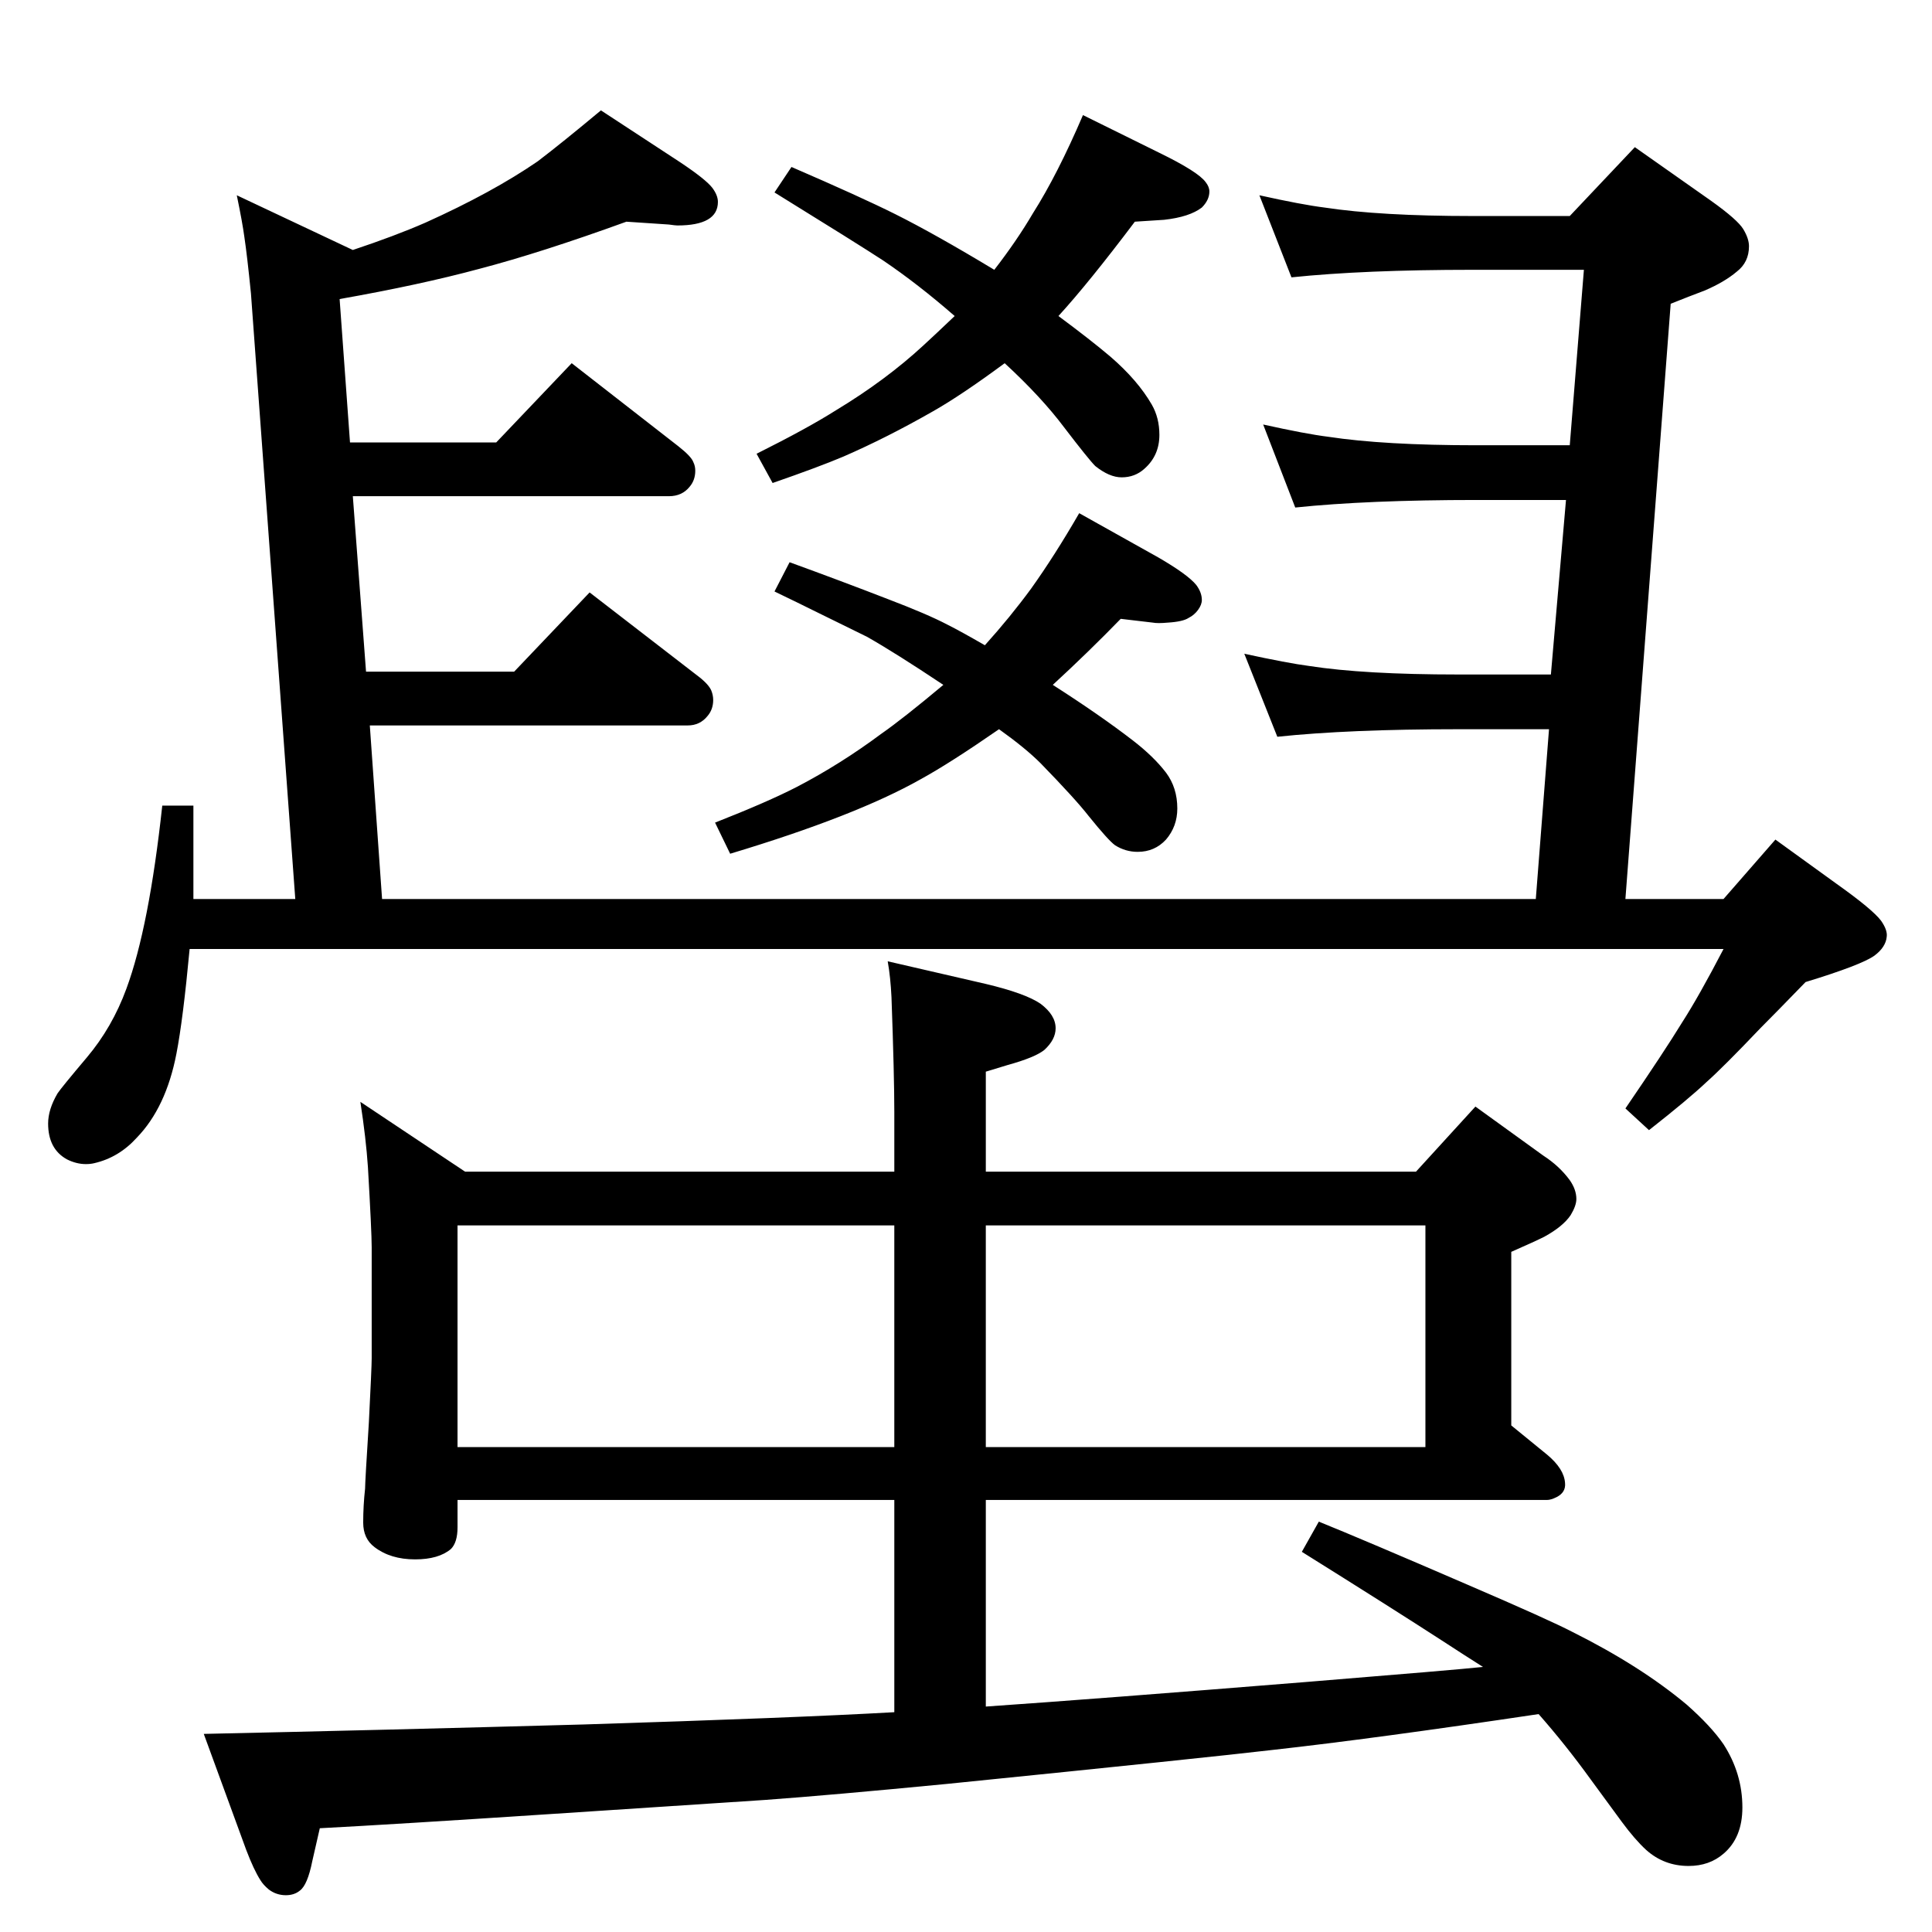 <?xml version="1.0" standalone="no"?>
<!DOCTYPE svg PUBLIC "-//W3C//DTD SVG 1.1//EN" "http://www.w3.org/Graphics/SVG/1.1/DTD/svg11.dtd" >
<svg xmlns="http://www.w3.org/2000/svg" xmlns:xlink="http://www.w3.org/1999/xlink" version="1.1" viewBox="0 -339 2048 2048">
  <g transform="matrix(1 0 0 -1 0 1709)">
   <path fill="currentColor"
d="M1572 281q-19 12 -42 27q-54 35 -150 95l18 32q47 -19 158 -67q86 -37 111 -50q72 -36 121 -77q26 -23 39 -42q20 -31 20 -67q0 -32 -20 -49q-15 -13 -37 -13q-26 0 -45 17q-12 11 -26 30l-33 45q-26 36 -55 69q-174 -26 -282 -38q-68 -8 -345 -36q-124 -12 -193 -17
l-228 -15q-167 -11 -244 -15l-8 -35q-5 -25 -13 -31q-6 -5 -15 -5q-10 0 -18 6q-6 5 -9 10q-7 11 -15 32l-45 123q186 4 403 10q223 7 329 13v225h-463v-29q0 -16 -7 -23q-13 -11 -38 -11q-26 0 -43 13q-12 9 -12 26q0 18 2 36q0 7 4 70q3 59 3 68v118q0 16 -4 85
q-2 30 -8 69l111 -74h455v63q0 39 -3 122q-1 21 -4 38l104 -24q42 -10 58 -21q16 -12 16 -26q0 -12 -12 -23q-10 -8 -39 -16l-23 -7v-106h456l63 69l72 -52q17 -11 28 -26q7 -10 7 -20q0 -7 -6 -17q-8 -12 -28 -23q-10 -5 -35 -16v-184l38 -31q18 -15 19 -30q1 -10 -9 -15
q-6 -3 -10 -3h-595v-219q116 8 339 26q160 13 188 16zM948 749h-463v-235h463v235zM1045 749v-235h466v235h-466zM1116 1322q50 -32 85 -59q22 -17 35 -34q12 -16 12 -38q0 -19 -12 -33q-12 -13 -30 -13q-13 0 -24 7q-7 5 -28 31q-14 18 -51 56q-16 16 -44 36
q-52 -36 -83 -53q-69 -39 -202 -79l-16 33q56 22 87 38q46 24 89 56q23 16 66 52q-51 34 -81 51q-14 7 -57 28q-14 7 -41 20l16 31q55 -20 104 -39q42 -16 63 -27q14 -7 40 -22q27 30 49 60q25 35 51 80l84 -47q31 -18 40 -29q6 -8 6 -16q0 -5 -4 -10.5t-10 -8.5
q-6 -4 -22 -5q-11 -1 -16 0l-34 4q-34 -35 -72 -70zM1122 1713q35 -26 55 -43q29 -25 44 -51q8 -14 8 -32q0 -22 -16 -36q-10 -9 -24 -9q-13 0 -28 12q-7 7 -33 41q-24 32 -63 68q-46 -34 -76 -51q-49 -28 -95 -48q-26 -11 -75 -28l-17 31q54 27 84 46q53 32 93 69
q12 11 33 31q-39 34 -76 59q-26 17 -115 72l18 27q74 -32 110 -50q42 -21 105 -59q24 31 41 60q26 41 53 104l81 -40q41 -20 49 -31q4 -5 4 -10q0 -9 -8 -17q-13 -10 -40 -13l-31 -2q-49 -65 -81 -100zM1679 1762h-118q-115 0 -192 -8l-34 87q45 -10 69 -13q59 -9 157 -9
h103l69 73l81 -57q28 -20 34 -30t6 -18q0 -17 -13 -27q-13 -11 -34 -20q-16 -6 -36 -14l-48 -631h104l55 63l65 -47q38 -27 47 -39q7 -10 6 -17q-1 -11 -13 -20q-14 -10 -73 -28q-32 -33 -48 -49q-39 -41 -57 -57q-19 -18 -61 -51l-25 23q41 60 60 91q18 28 44 78h-1626
q-7 -75 -14 -111q-11 -57 -42 -89q-19 -21 -45 -27q-4 -1 -9 -1q-10 0 -20 5q-20 11 -20 38q0 15 10 32q4 6 31 38t42 73q24 65 38 194h33v-99h108l-47 642q-4 40 -7 60q-2 15 -8 44l123 -58q45 15 77 29q71 32 119 65q25 19 67 54l84 -55q27 -18 34 -27q6 -8 6 -15
q0 -25 -43 -25q-2 0 -9 1l-45 3q-91 -33 -156 -50q-63 -17 -148 -32l11 -152h155l80 84l113 -88q14 -11 16 -17q2 -4 2 -9q0 -10 -6 -17q-8 -10 -22 -10h-335l14 -186h157l80 84l114 -88q12 -9 15 -16q2 -5 2 -10q0 -10 -6 -17q-8 -10 -21 -10h-337l13 -184h1223l14 180h-96
q-116 0 -192 -8l-35 88q46 -10 69 -13q58 -9 158 -9h98l16 185h-95q-115 0 -192 -8l-34 88q45 -10 69 -13q59 -9 157 -9h99z" />
  </g>

</svg>
